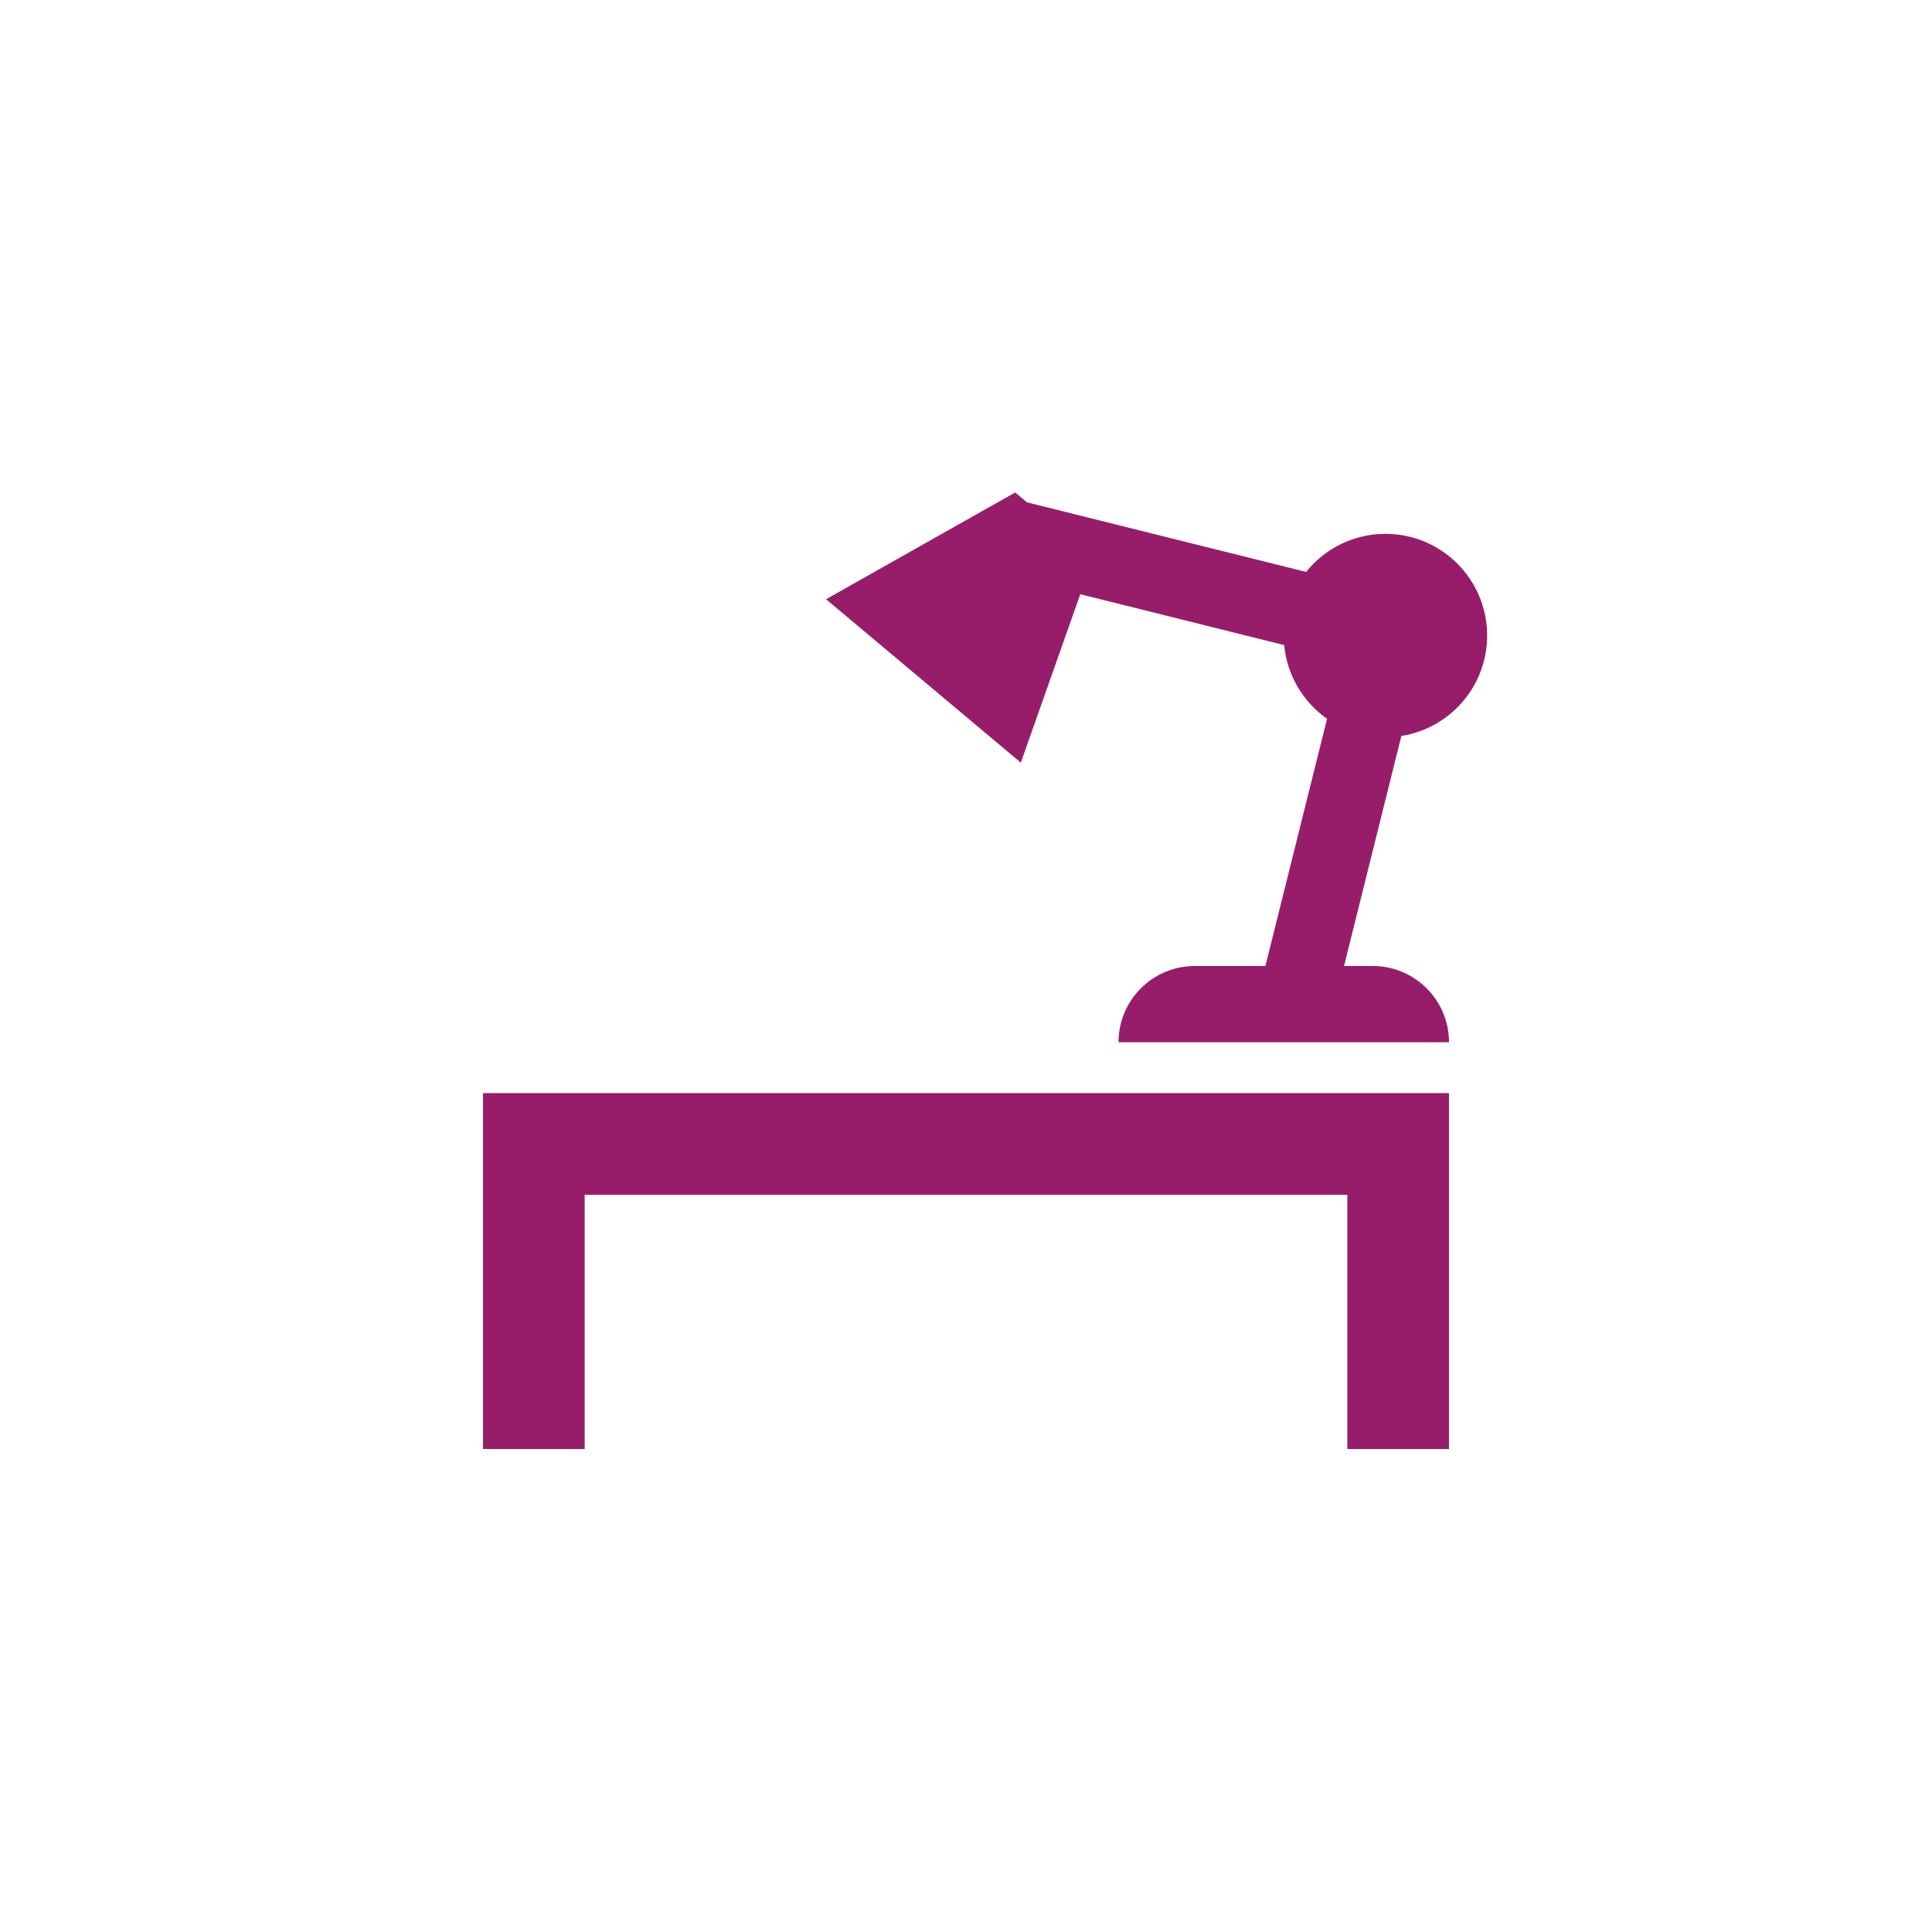 ﻿<?xml version="1.0" encoding="utf-8"?>
<!DOCTYPE svg PUBLIC "-//W3C//DTD SVG 1.1//EN" "http://www.w3.org/Graphics/SVG/1.1/DTD/svg11.dtd">
<svg xmlns="http://www.w3.org/2000/svg" xmlns:xlink="http://www.w3.org/1999/xlink" version="1.1" baseProfile="full" width="76" height="76" viewBox="0 0 76.00 76.00" enable-background="new 0 0 76.00 76.00" xml:space="preserve">
	<path fill="#971D6A" fill-opacity="1" stroke-width="0.2" stroke-linejoin="round" d="M 54,38C 55.657,38 57,39.343 57,41L 44,41C 44,39.343 45.343,38 47,38L 49.778,38L 52.203,28.275C 51.269,27.619 50.629,26.574 50.517,25.376L 42.495,23.375L 40.156,30L 32.495,23.572L 39.936,19.372L 40.399,19.761L 51.379,22.498C 52.112,21.585 53.237,21 54.5,21C 56.709,21 58.5,22.791 58.5,25C 58.5,26.996 57.038,28.651 55.126,28.951L 52.87,38L 54,38 Z M 19,43L 57,43L 57,57L 53,57L 53,47L 23,47L 23,57L 19,57L 19,43 Z "/>
</svg>

